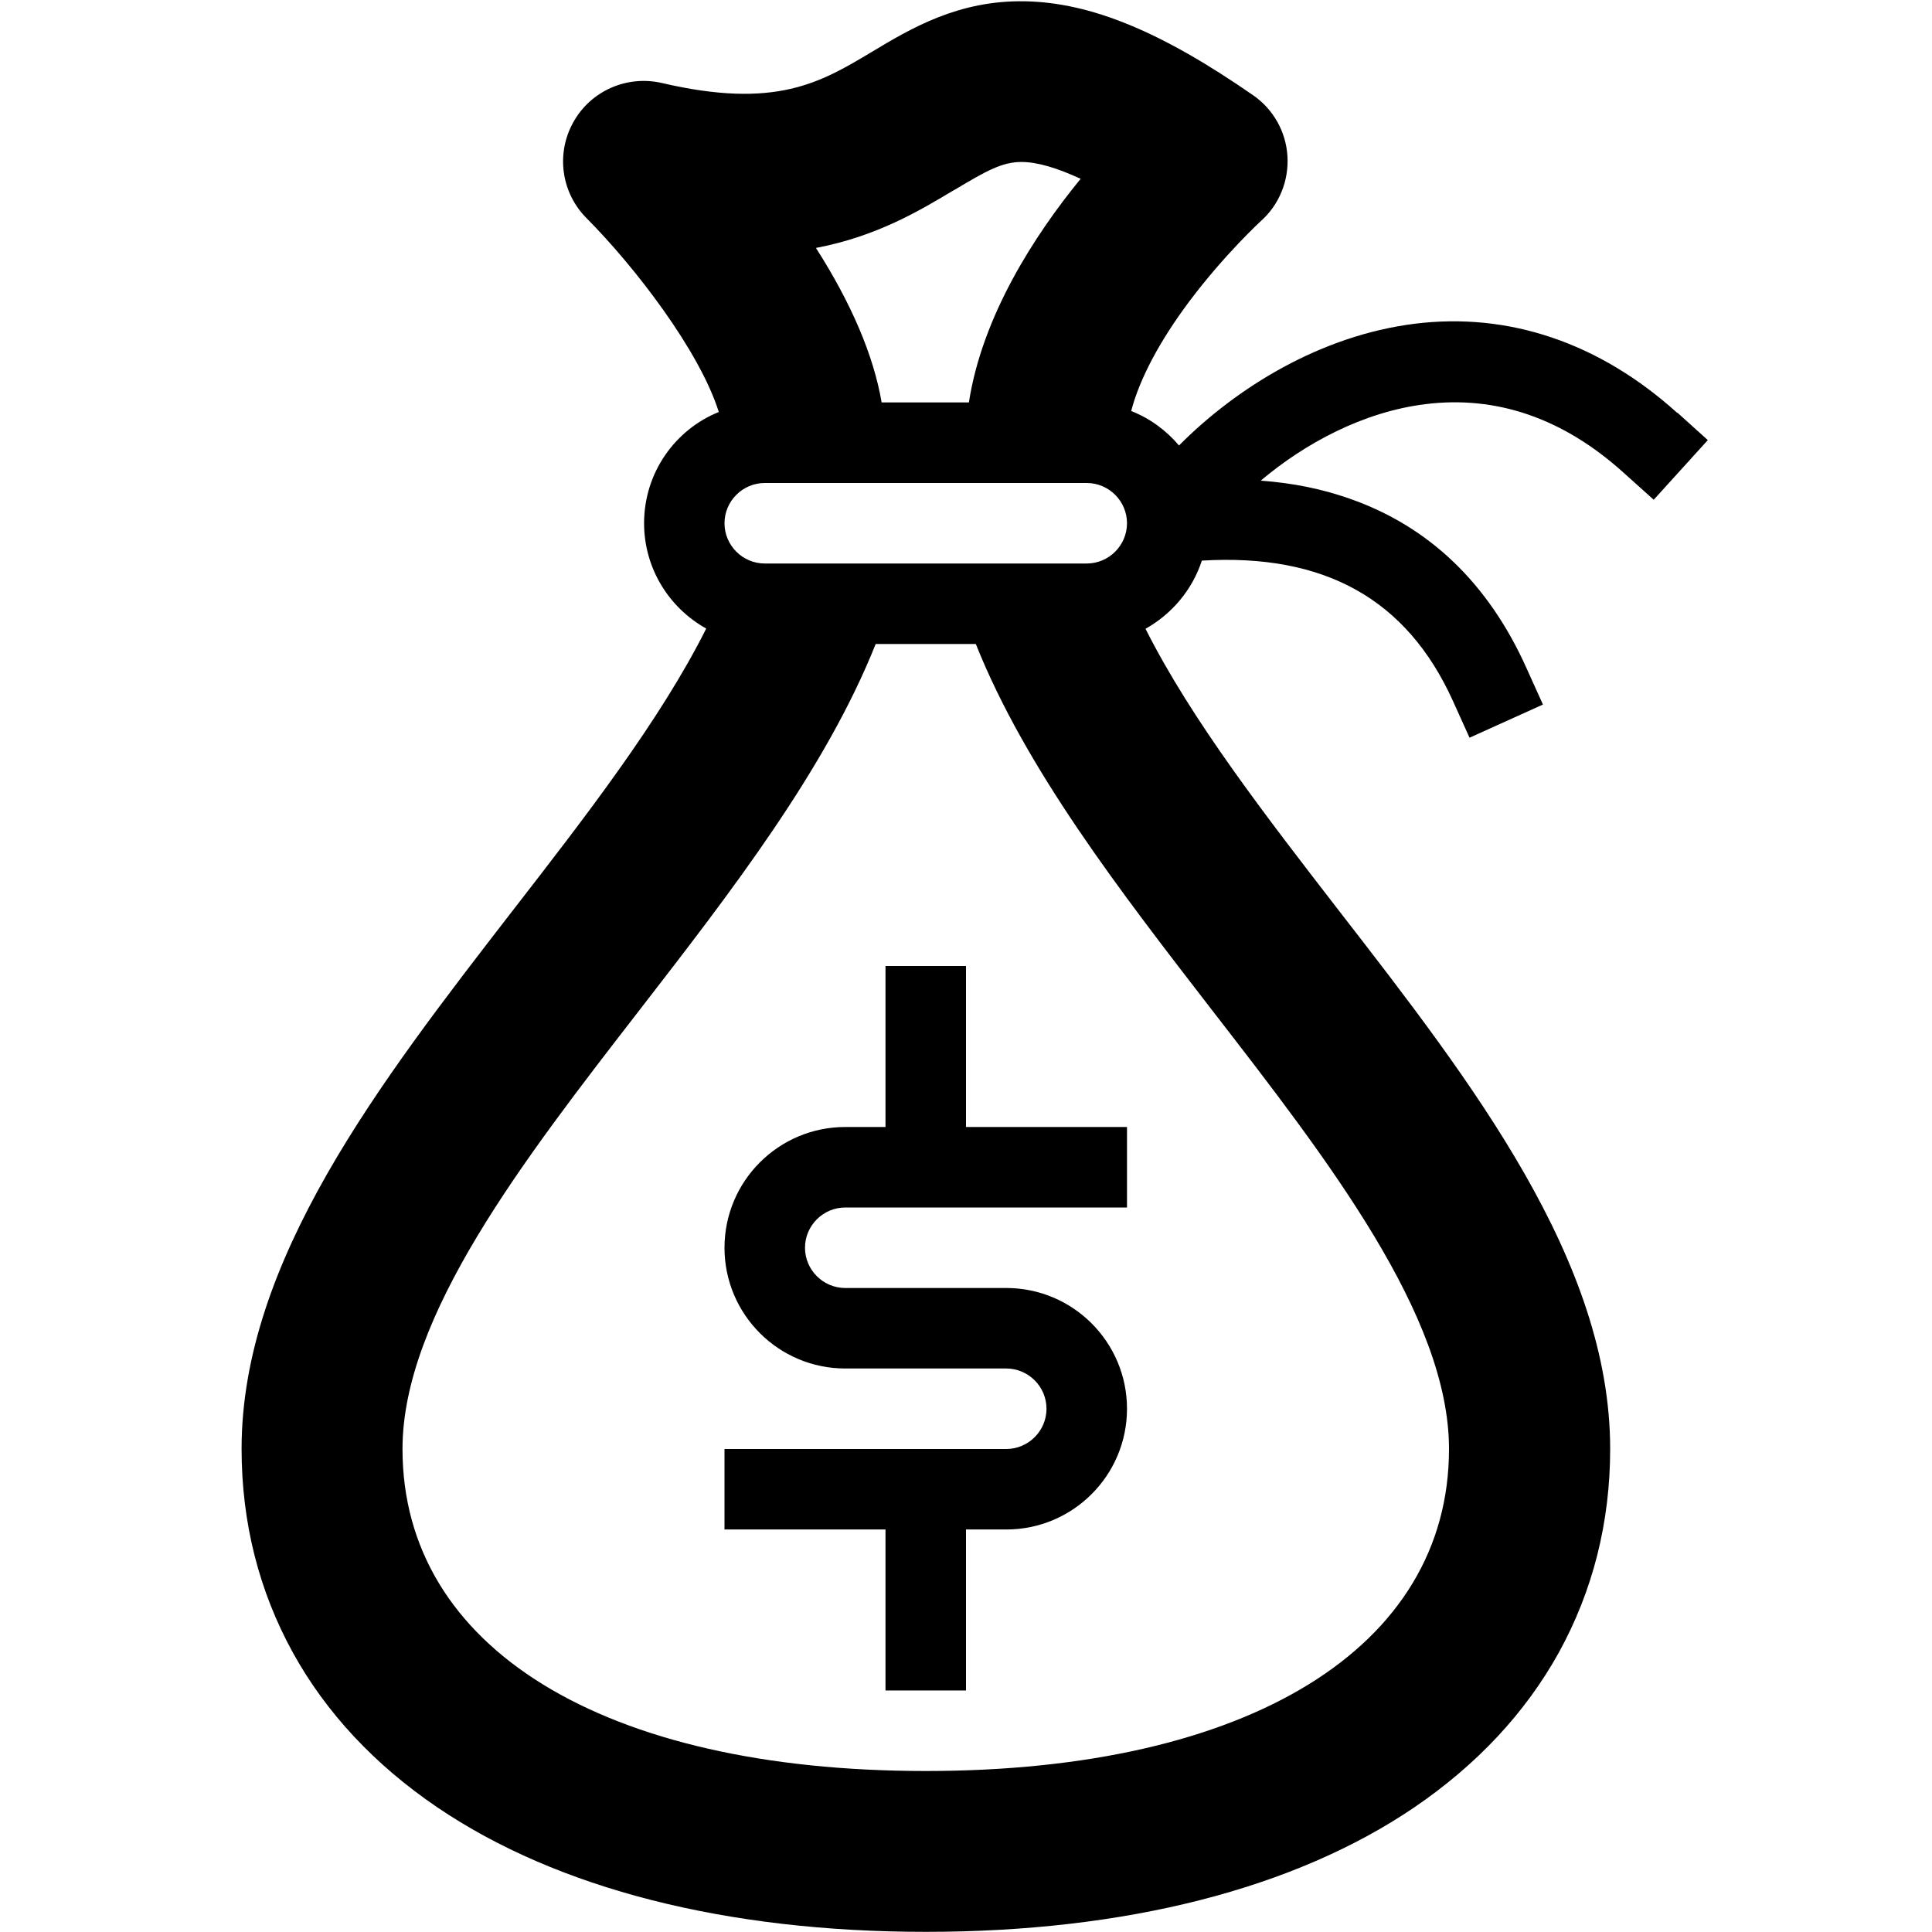 <svg version="1.1" xmlns="http://www.w3.org/2000/svg" width="24" height="24" viewBox="0 0 24 24">
  <path d="M12 12h-1v2h-0.5c-0.828 0-1.5 0.672-1.5 1.5s0.672 1.5 1.5 1.5h2c0.275 0 0.5 0.225 0.5 0.5s-0.225 0.5-0.5 0.5h-3.5v1h2v2h1v-2h0.5c0.828 0 1.5-0.672 1.5-1.5s-0.672-1.5-1.5-1.5h-2c-0.275 0-0.5-0.225-0.5-0.5s0.225-0.5 0.5-0.5h3.5v-1h-2v-2z" />
  <path d="M20.834 5.128c-0.963-0.869-2.091-1.253-3.263-1.106-1.166 0.147-2.209 0.791-2.925 1.512-0.159-0.188-0.363-0.338-0.594-0.428 0.103-0.397 0.353-0.869 0.722-1.362 0.438-0.584 0.888-0.997 0.891-1 0.228-0.203 0.347-0.503 0.328-0.806-0.019-0.306-0.178-0.584-0.428-0.756-1.141-0.791-2.013-1.15-2.831-1.166-0.831-0.016-1.425 0.341-1.903 0.628-0.641 0.384-1.197 0.716-2.609 0.387-0.434-0.1-0.884 0.097-1.1 0.487-0.219 0.391-0.15 0.878 0.166 1.194 0.597 0.6 1.403 1.647 1.641 2.406-0.544 0.219-0.928 0.756-0.928 1.381 0 0.563 0.312 1.053 0.772 1.309-0.572 1.141-1.503 2.341-2.406 3.506-1.656 2.141-3.366 4.35-3.366 6.684 0 0.916 0.216 1.766 0.637 2.531 0.412 0.747 1.016 1.394 1.794 1.922 1.491 1.012 3.591 1.547 6.069 1.547s4.578-0.534 6.069-1.547c0.775-0.528 1.378-1.172 1.794-1.922 0.422-0.766 0.638-1.616 0.638-2.531 0-2.334-1.709-4.544-3.366-6.681-0.903-1.169-1.834-2.369-2.406-3.506 0.328-0.184 0.581-0.484 0.7-0.847 1.528-0.091 2.547 0.481 3.119 1.744l0.206 0.456 0.912-0.412-0.206-0.456c-0.472-1.050-1.209-1.756-2.191-2.1-0.344-0.122-0.712-0.197-1.109-0.225 0.547-0.462 1.269-0.853 2.041-0.95 0.888-0.112 1.719 0.175 2.469 0.853l0.372 0.334 0.672-0.741-0.378-0.341zM13.5 7h-4c-0.275 0-0.5-0.225-0.5-0.5s0.225-0.5 0.5-0.5h4c0.275 0 0.5 0.225 0.5 0.5 0 0 0 0 0 0s0 0 0 0c0 0.275-0.225 0.5-0.5 0.5zM11.862 2.356c0.391-0.234 0.591-0.347 0.837-0.344 0.194 0.003 0.434 0.075 0.725 0.209-0.572 0.7-1.222 1.703-1.388 2.778h-1.084c-0.1-0.584-0.375-1.228-0.816-1.919 0.756-0.144 1.287-0.462 1.725-0.725zM18 18c0 2.469-2.491 4-6.5 4s-6.5-1.531-6.5-4c0-1.65 1.497-3.584 2.947-5.456 1.137-1.469 2.309-2.984 2.931-4.544h1.244c0.622 1.559 1.797 3.075 2.931 4.544 1.45 1.872 2.947 3.806 2.947 5.456z" />
</svg>

